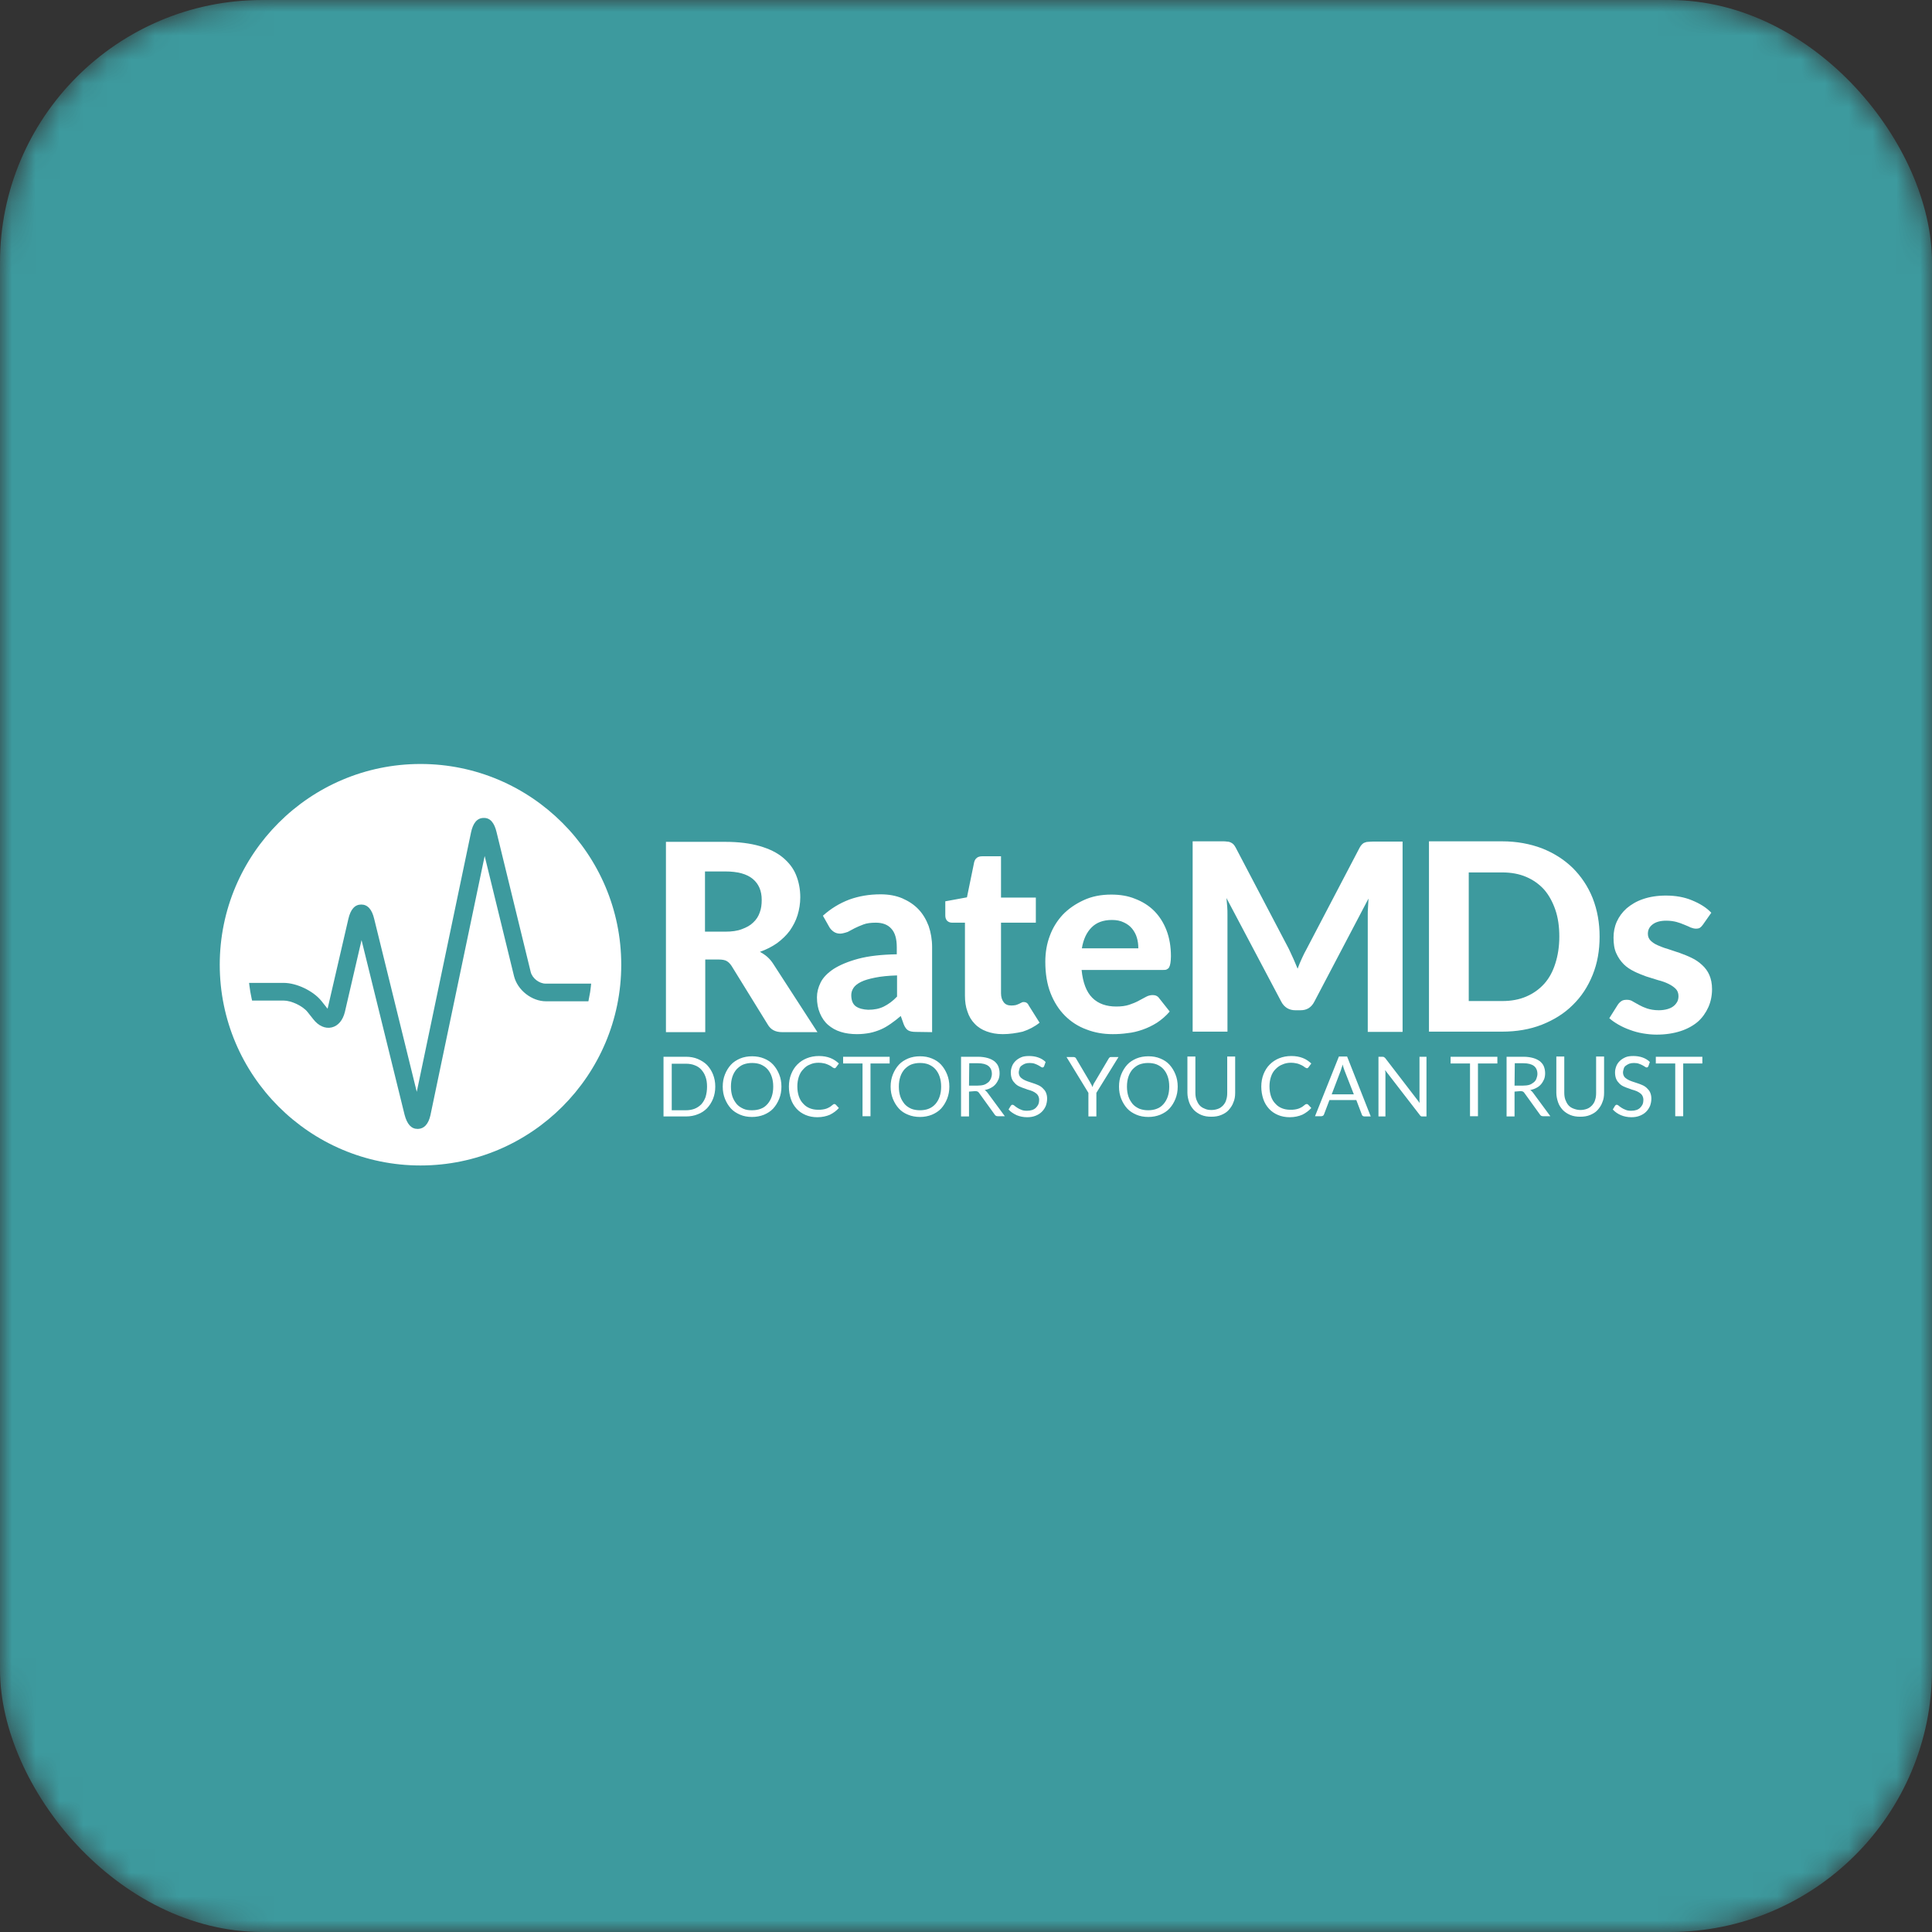 <svg width="100%" height="100%" viewBox="0 0 81 81" fill="none" xmlns="http://www.w3.org/2000/svg">
<rect x="0" y="0" width="81" height="81" fill="#333333" stroke="none"/>
<mask id="mask0_1278_6083" style="mask-type:alpha" maskUnits="userSpaceOnUse" x="0" y="0" width="81" height="81">
<rect width="81" height="81" rx="11" fill="#C4C4C4"/>
</mask>
<g mask="url(#mask0_1278_6083)">
<rect width="81" height="81" rx="11" fill="#3D9A9E"/>
</g>
<path d="M29.568 40.228V43.273H27.92V35.295H30.423C30.976 35.295 31.456 35.358 31.852 35.472C32.248 35.587 32.572 35.743 32.822 35.952C33.072 36.161 33.26 36.4 33.374 36.682C33.489 36.964 33.552 37.276 33.552 37.621C33.552 37.881 33.51 38.132 33.437 38.372C33.364 38.611 33.249 38.82 33.114 39.018C32.968 39.216 32.791 39.383 32.582 39.54C32.373 39.686 32.133 39.811 31.862 39.905C31.966 39.967 32.071 40.03 32.165 40.113C32.259 40.197 32.342 40.291 32.415 40.405L34.272 43.273H32.791C32.509 43.273 32.311 43.169 32.186 42.95L30.673 40.499C30.611 40.405 30.538 40.332 30.465 40.291C30.392 40.249 30.277 40.228 30.131 40.228H29.568ZM29.568 39.06H30.413C30.684 39.06 30.913 39.029 31.101 38.956C31.299 38.883 31.456 38.799 31.581 38.674C31.706 38.559 31.8 38.413 31.852 38.257C31.914 38.1 31.935 37.923 31.935 37.725C31.935 37.349 31.81 37.057 31.56 36.849C31.309 36.64 30.924 36.536 30.413 36.536H29.557V39.06H29.568ZM38.401 43.263C38.255 43.263 38.151 43.242 38.078 43.2C38.005 43.159 37.943 43.075 37.891 42.95L37.765 42.596C37.619 42.721 37.484 42.825 37.348 42.919C37.213 43.013 37.077 43.096 36.931 43.159C36.785 43.221 36.629 43.273 36.472 43.305C36.305 43.336 36.128 43.357 35.93 43.357C35.679 43.357 35.45 43.326 35.252 43.263C35.043 43.2 34.866 43.096 34.72 42.971C34.574 42.846 34.459 42.679 34.376 42.481C34.292 42.283 34.251 42.064 34.251 41.813C34.251 41.605 34.303 41.396 34.407 41.188C34.511 40.979 34.699 40.791 34.949 40.624C35.21 40.458 35.554 40.312 35.982 40.197C36.41 40.082 36.952 40.02 37.598 40.009V39.717C37.598 39.362 37.525 39.102 37.369 38.935C37.223 38.768 37.004 38.684 36.722 38.684C36.514 38.684 36.337 38.705 36.201 38.758C36.065 38.81 35.94 38.862 35.836 38.914L35.544 39.07C35.544 39.07 35.346 39.143 35.221 39.143C35.116 39.143 35.022 39.112 34.949 39.06C34.876 39.008 34.814 38.945 34.772 38.872L34.501 38.392C34.835 38.09 35.2 37.871 35.606 37.715C36.013 37.569 36.441 37.495 36.92 37.495C37.254 37.495 37.557 37.548 37.828 37.662C38.089 37.777 38.318 37.923 38.506 38.121C38.694 38.319 38.829 38.549 38.933 38.82C39.027 39.091 39.079 39.394 39.079 39.707V43.273L38.401 43.263ZM36.399 42.335C36.649 42.335 36.868 42.293 37.056 42.199C37.244 42.105 37.432 41.97 37.609 41.782V40.895C37.244 40.906 36.931 40.937 36.681 40.989C36.43 41.041 36.243 41.094 36.097 41.167C35.951 41.24 35.846 41.323 35.784 41.417C35.721 41.511 35.69 41.615 35.69 41.719C35.69 41.938 35.752 42.095 35.878 42.189C36.013 42.283 36.18 42.324 36.399 42.335ZM42.041 43.357C41.781 43.357 41.562 43.315 41.364 43.242C41.165 43.169 40.998 43.065 40.863 42.919C40.727 42.783 40.623 42.606 40.56 42.408C40.487 42.21 40.456 41.991 40.456 41.74V38.684H39.924C39.841 38.684 39.778 38.664 39.716 38.611C39.663 38.559 39.632 38.486 39.632 38.382V37.788L40.54 37.621L40.842 36.15C40.884 35.983 40.998 35.9 41.176 35.9H41.968V37.631H43.428V38.684H41.968V41.647C41.968 41.803 42.01 41.928 42.083 42.022C42.156 42.116 42.26 42.157 42.406 42.157C42.479 42.157 42.542 42.147 42.594 42.137C42.646 42.116 42.688 42.105 42.73 42.084C42.772 42.064 42.803 42.043 42.834 42.032C42.865 42.011 42.897 42.011 42.928 42.011C42.97 42.011 43.011 42.022 43.043 42.043C43.074 42.064 43.105 42.095 43.126 42.147L43.585 42.877C43.376 43.044 43.136 43.169 42.876 43.253C42.605 43.315 42.323 43.357 42.041 43.357ZM46.589 37.506C46.954 37.506 47.287 37.558 47.59 37.683C47.892 37.798 48.163 37.965 48.383 38.184C48.602 38.403 48.779 38.674 48.904 38.997C49.029 39.321 49.092 39.686 49.092 40.093C49.092 40.207 49.081 40.301 49.071 40.374C49.06 40.447 49.04 40.51 49.019 40.551C48.998 40.593 48.956 40.624 48.914 40.645C48.873 40.666 48.81 40.666 48.748 40.666H45.347C45.4 41.198 45.546 41.584 45.796 41.834C46.046 42.084 46.391 42.199 46.797 42.199C47.006 42.199 47.183 42.178 47.34 42.126C47.496 42.074 47.621 42.022 47.736 41.959C47.851 41.897 47.955 41.845 48.049 41.792C48.143 41.74 48.236 41.719 48.33 41.719C48.445 41.719 48.539 41.761 48.602 41.855L49.04 42.408C48.883 42.596 48.695 42.752 48.508 42.877C48.309 43.002 48.111 43.096 47.903 43.169C47.694 43.242 47.486 43.294 47.267 43.315C47.058 43.346 46.849 43.357 46.651 43.357C46.255 43.357 45.89 43.294 45.546 43.159C45.202 43.034 44.899 42.835 44.649 42.585C44.398 42.335 44.19 42.011 44.044 41.636C43.898 41.261 43.825 40.822 43.825 40.322C43.825 39.936 43.887 39.571 44.013 39.237C44.138 38.893 44.325 38.601 44.555 38.351C44.795 38.1 45.087 37.902 45.42 37.746C45.775 37.579 46.161 37.506 46.589 37.506ZM46.62 38.57C46.255 38.57 45.973 38.674 45.765 38.883C45.556 39.091 45.42 39.383 45.358 39.759H47.725C47.725 39.602 47.705 39.446 47.663 39.31C47.621 39.164 47.548 39.039 47.465 38.935C47.371 38.82 47.256 38.737 47.12 38.674C46.974 38.601 46.808 38.57 46.62 38.57Z" fill="white"/>
<path d="M54.226 40.196C54.288 40.332 54.34 40.467 54.403 40.613C54.455 40.467 54.518 40.321 54.58 40.186C54.643 40.05 54.706 39.914 54.779 39.789L57 35.545C57.031 35.482 57.073 35.43 57.104 35.399C57.136 35.367 57.177 35.336 57.219 35.326C57.261 35.305 57.313 35.294 57.365 35.294C57.417 35.294 57.48 35.284 57.553 35.284H58.804V43.262H57.344V38.361C57.344 38.267 57.344 38.152 57.355 38.037C57.365 37.922 57.365 37.797 57.375 37.672L55.102 42C54.977 42.24 54.789 42.355 54.528 42.355H54.299C54.174 42.355 54.059 42.324 53.955 42.261C53.861 42.199 53.777 42.115 53.715 41.99L51.42 37.651C51.431 37.776 51.441 37.902 51.452 38.016C51.462 38.131 51.462 38.246 51.462 38.35V43.252H50.002V35.273H51.253C51.326 35.273 51.389 35.273 51.441 35.284C51.493 35.284 51.545 35.294 51.587 35.315C51.629 35.336 51.67 35.357 51.702 35.388C51.733 35.419 51.775 35.472 51.806 35.534L54.038 39.789C54.101 39.925 54.163 40.061 54.226 40.196ZM67.064 39.268C67.064 39.852 66.971 40.384 66.772 40.874C66.574 41.364 66.303 41.781 65.938 42.136C65.583 42.491 65.145 42.762 64.645 42.96C64.144 43.158 63.581 43.252 62.976 43.252H59.91V35.273H62.976C63.591 35.273 64.144 35.378 64.645 35.566C65.145 35.764 65.573 36.035 65.938 36.389C66.293 36.744 66.574 37.161 66.772 37.651C66.971 38.162 67.064 38.694 67.064 39.268ZM65.375 39.268C65.375 38.851 65.323 38.475 65.208 38.142C65.093 37.808 64.937 37.526 64.739 37.297C64.53 37.067 64.28 36.89 63.988 36.765C63.696 36.64 63.362 36.577 62.986 36.577H61.578V41.969H62.986C63.362 41.969 63.696 41.907 63.988 41.781C64.28 41.656 64.53 41.479 64.739 41.249C64.947 41.02 65.104 40.728 65.208 40.394C65.312 40.071 65.375 39.696 65.375 39.268ZM71.403 38.757C71.361 38.819 71.32 38.861 71.278 38.892C71.236 38.924 71.174 38.934 71.101 38.934C71.028 38.934 70.955 38.913 70.871 38.882C70.798 38.84 70.704 38.809 70.61 38.767C70.516 38.726 70.402 38.684 70.287 38.653C70.162 38.621 70.026 38.6 69.859 38.6C69.609 38.6 69.421 38.653 69.286 38.757C69.15 38.861 69.088 38.986 69.088 39.153C69.088 39.268 69.129 39.362 69.202 39.435C69.275 39.508 69.38 39.581 69.505 39.633C69.63 39.685 69.776 39.748 69.933 39.789C70.089 39.842 70.256 39.894 70.433 39.956C70.6 40.019 70.767 40.081 70.934 40.165C71.09 40.238 71.236 40.342 71.361 40.457C71.487 40.572 71.591 40.707 71.664 40.874C71.737 41.041 71.778 41.239 71.778 41.468C71.778 41.74 71.726 42 71.622 42.23C71.518 42.459 71.372 42.668 71.184 42.835C70.986 43.002 70.746 43.137 70.454 43.231C70.162 43.325 69.828 43.377 69.453 43.377C69.255 43.377 69.067 43.356 68.879 43.325C68.691 43.294 68.504 43.242 68.337 43.179C68.159 43.116 68.003 43.043 67.857 42.96C67.711 42.877 67.575 42.783 67.471 42.689L67.826 42.126C67.867 42.063 67.92 42.011 67.982 41.969C68.045 41.927 68.118 41.917 68.212 41.917C68.305 41.917 68.389 41.938 68.462 41.99C68.535 42.032 68.629 42.084 68.723 42.136C68.817 42.188 68.931 42.24 69.056 42.282C69.192 42.324 69.348 42.355 69.547 42.355C69.693 42.355 69.818 42.334 69.922 42.303C70.026 42.272 70.11 42.23 70.183 42.167C70.245 42.115 70.297 42.042 70.329 41.98C70.36 41.907 70.371 41.834 70.371 41.761C70.371 41.635 70.329 41.531 70.256 41.458C70.172 41.375 70.079 41.312 69.953 41.249C69.828 41.187 69.682 41.135 69.515 41.093C69.348 41.041 69.181 40.989 69.015 40.937C68.848 40.874 68.681 40.812 68.514 40.728C68.347 40.645 68.201 40.551 68.076 40.426C67.951 40.3 67.847 40.154 67.763 39.967C67.68 39.789 67.648 39.57 67.648 39.31C67.648 39.08 67.69 38.851 67.784 38.642C67.878 38.434 68.013 38.246 68.201 38.079C68.389 37.922 68.608 37.787 68.889 37.693C69.161 37.599 69.484 37.547 69.839 37.547C70.245 37.547 70.61 37.61 70.934 37.745C71.267 37.881 71.539 38.048 71.747 38.267L71.403 38.757ZM29.988 45.557C29.988 45.745 29.956 45.911 29.894 46.068C29.831 46.224 29.748 46.349 29.643 46.464C29.539 46.569 29.404 46.662 29.258 46.715C29.112 46.777 28.934 46.808 28.757 46.808H27.818V44.305H28.757C28.945 44.305 29.112 44.337 29.258 44.399C29.404 44.462 29.539 44.545 29.643 44.65C29.748 44.764 29.831 44.889 29.894 45.046C29.956 45.202 29.988 45.369 29.988 45.557ZM29.643 45.557C29.643 45.4 29.623 45.265 29.581 45.15C29.539 45.025 29.477 44.931 29.404 44.848C29.331 44.764 29.237 44.702 29.122 44.66C29.018 44.618 28.893 44.597 28.757 44.597H28.163V46.548H28.757C28.893 46.548 29.007 46.527 29.122 46.485C29.226 46.443 29.32 46.381 29.404 46.297C29.477 46.214 29.539 46.11 29.581 45.995C29.623 45.849 29.643 45.713 29.643 45.557ZM32.762 45.557C32.762 45.745 32.731 45.911 32.668 46.068C32.605 46.224 32.522 46.36 32.418 46.475C32.313 46.589 32.178 46.673 32.032 46.735C31.875 46.798 31.709 46.829 31.531 46.829C31.343 46.829 31.177 46.798 31.031 46.735C30.885 46.673 30.749 46.589 30.645 46.475C30.54 46.36 30.457 46.224 30.394 46.068C30.332 45.911 30.301 45.745 30.301 45.557C30.301 45.369 30.332 45.202 30.394 45.046C30.457 44.889 30.54 44.754 30.645 44.639C30.749 44.524 30.885 44.441 31.031 44.378C31.177 44.316 31.354 44.285 31.531 44.285C31.709 44.285 31.886 44.316 32.032 44.378C32.188 44.441 32.313 44.524 32.418 44.639C32.522 44.754 32.605 44.889 32.668 45.046C32.731 45.202 32.762 45.369 32.762 45.557ZM32.418 45.557C32.418 45.4 32.397 45.265 32.355 45.14C32.313 45.014 32.251 44.91 32.178 44.827C32.105 44.743 32.011 44.681 31.896 44.629C31.792 44.587 31.667 44.566 31.531 44.566C31.396 44.566 31.281 44.587 31.166 44.629C31.062 44.67 30.968 44.743 30.885 44.827C30.812 44.91 30.749 45.014 30.707 45.14C30.666 45.265 30.645 45.4 30.645 45.557C30.645 45.713 30.666 45.849 30.707 45.974C30.749 46.099 30.812 46.193 30.885 46.287C30.958 46.37 31.052 46.433 31.166 46.485C31.281 46.537 31.396 46.548 31.531 46.548C31.667 46.548 31.792 46.527 31.896 46.485C32.011 46.443 32.094 46.381 32.178 46.287C32.251 46.203 32.313 46.099 32.355 45.974C32.397 45.849 32.418 45.713 32.418 45.557ZM34.983 46.287C35.004 46.287 35.015 46.297 35.035 46.308L35.171 46.454C35.067 46.569 34.942 46.662 34.796 46.735C34.65 46.798 34.472 46.84 34.264 46.84C34.087 46.84 33.92 46.808 33.774 46.746C33.628 46.683 33.502 46.6 33.398 46.485C33.294 46.37 33.21 46.235 33.158 46.078C33.106 45.922 33.075 45.745 33.075 45.557C33.075 45.369 33.106 45.192 33.169 45.035C33.231 44.879 33.315 44.743 33.429 44.629C33.544 44.514 33.669 44.431 33.826 44.368C33.982 44.305 34.149 44.274 34.337 44.274C34.525 44.274 34.681 44.305 34.816 44.358C34.952 44.41 35.067 44.493 35.171 44.587L35.056 44.743C35.046 44.754 35.035 44.764 35.025 44.775C35.015 44.785 35.004 44.785 34.983 44.785C34.973 44.785 34.952 44.775 34.931 44.764C34.91 44.754 34.889 44.743 34.869 44.722C34.848 44.702 34.816 44.691 34.785 44.67C34.754 44.65 34.712 44.639 34.67 44.618C34.629 44.597 34.577 44.587 34.525 44.577C34.472 44.566 34.399 44.556 34.326 44.556C34.191 44.556 34.066 44.577 33.961 44.629C33.847 44.67 33.753 44.743 33.68 44.827C33.596 44.91 33.534 45.014 33.492 45.14C33.45 45.265 33.429 45.4 33.429 45.546C33.429 45.703 33.45 45.839 33.492 45.964C33.534 46.089 33.596 46.193 33.68 46.276C33.753 46.36 33.847 46.422 33.951 46.464C34.055 46.506 34.17 46.527 34.295 46.527C34.368 46.527 34.441 46.527 34.493 46.516C34.556 46.506 34.608 46.495 34.66 46.475C34.712 46.454 34.754 46.433 34.806 46.402C34.848 46.37 34.889 46.339 34.942 46.297C34.942 46.297 34.962 46.287 34.983 46.287ZM37.299 44.305V44.587H36.496V46.798H36.162V44.587H35.348V44.305H37.299ZM39.802 45.557C39.802 45.745 39.77 45.911 39.708 46.068C39.645 46.224 39.562 46.36 39.458 46.475C39.353 46.589 39.218 46.673 39.072 46.735C38.915 46.798 38.748 46.829 38.571 46.829C38.394 46.829 38.217 46.798 38.071 46.735C37.914 46.673 37.789 46.589 37.685 46.475C37.58 46.36 37.497 46.224 37.434 46.068C37.372 45.911 37.34 45.745 37.34 45.557C37.34 45.369 37.372 45.202 37.434 45.046C37.497 44.889 37.58 44.754 37.685 44.639C37.789 44.524 37.925 44.441 38.071 44.378C38.217 44.316 38.394 44.285 38.571 44.285C38.759 44.285 38.926 44.316 39.072 44.378C39.228 44.441 39.353 44.524 39.458 44.639C39.562 44.754 39.645 44.889 39.708 45.046C39.77 45.202 39.802 45.369 39.802 45.557ZM39.458 45.557C39.458 45.4 39.437 45.265 39.395 45.14C39.353 45.014 39.291 44.91 39.218 44.827C39.145 44.743 39.051 44.681 38.936 44.629C38.832 44.587 38.707 44.566 38.571 44.566C38.435 44.566 38.321 44.587 38.206 44.629C38.102 44.67 38.008 44.743 37.925 44.827C37.852 44.91 37.789 45.014 37.747 45.14C37.706 45.265 37.685 45.4 37.685 45.557C37.685 45.713 37.706 45.849 37.747 45.974C37.789 46.099 37.852 46.193 37.925 46.287C37.998 46.37 38.091 46.433 38.206 46.485C38.31 46.527 38.435 46.548 38.571 46.548C38.707 46.548 38.832 46.527 38.936 46.485C39.04 46.443 39.134 46.381 39.218 46.287C39.291 46.203 39.353 46.099 39.395 45.974C39.437 45.849 39.458 45.713 39.458 45.557ZM40.626 45.766V46.808H40.292V44.305H41.001C41.158 44.305 41.293 44.326 41.408 44.358C41.523 44.389 41.617 44.441 41.69 44.493C41.763 44.556 41.825 44.629 41.856 44.712C41.888 44.795 41.908 44.889 41.908 44.994C41.908 45.077 41.898 45.161 41.867 45.244C41.836 45.317 41.794 45.39 41.742 45.453C41.69 45.515 41.627 45.567 41.544 45.609C41.471 45.651 41.377 45.682 41.283 45.703C41.325 45.724 41.366 45.766 41.398 45.807L42.128 46.798H41.836C41.773 46.798 41.731 46.777 41.7 46.725L41.053 45.828C41.032 45.797 41.012 45.776 40.991 45.766C40.97 45.755 40.928 45.745 40.886 45.745L40.626 45.766ZM40.626 45.515H40.98C41.074 45.515 41.168 45.505 41.241 45.484C41.314 45.463 41.377 45.421 41.429 45.38C41.481 45.338 41.512 45.286 41.544 45.223C41.564 45.161 41.585 45.098 41.585 45.025C41.585 44.879 41.533 44.764 41.439 44.691C41.345 44.618 41.199 44.577 41.001 44.577H40.636L40.626 45.515ZM43.775 44.702C43.765 44.722 43.755 44.733 43.744 44.743C43.734 44.754 43.713 44.754 43.702 44.754C43.681 44.754 43.661 44.743 43.629 44.722C43.598 44.702 43.567 44.681 43.525 44.66C43.483 44.639 43.442 44.618 43.379 44.597C43.327 44.577 43.254 44.566 43.17 44.566C43.097 44.566 43.025 44.577 42.972 44.597C42.92 44.618 42.868 44.65 42.826 44.681C42.785 44.712 42.753 44.754 42.743 44.806C42.733 44.858 42.712 44.9 42.712 44.962C42.712 45.035 42.733 45.087 42.764 45.14C42.795 45.181 42.847 45.223 42.899 45.254C42.952 45.286 43.025 45.317 43.087 45.338C43.15 45.359 43.233 45.39 43.306 45.411C43.379 45.432 43.452 45.463 43.525 45.494C43.598 45.526 43.661 45.567 43.713 45.619C43.765 45.672 43.817 45.724 43.848 45.797C43.88 45.87 43.901 45.953 43.901 46.057C43.901 46.172 43.88 46.266 43.848 46.36C43.807 46.454 43.755 46.537 43.681 46.61C43.608 46.683 43.525 46.735 43.421 46.777C43.316 46.819 43.202 46.84 43.066 46.84C42.899 46.84 42.753 46.808 42.628 46.756C42.493 46.694 42.378 46.621 42.284 46.516L42.378 46.36C42.388 46.349 42.399 46.339 42.409 46.329C42.42 46.318 42.44 46.318 42.451 46.318C42.472 46.318 42.503 46.329 42.534 46.36C42.566 46.391 42.607 46.412 42.649 46.443C42.701 46.475 42.753 46.506 42.816 46.527C42.879 46.558 42.962 46.569 43.056 46.569C43.139 46.569 43.212 46.558 43.275 46.537C43.337 46.516 43.389 46.485 43.431 46.443C43.473 46.402 43.504 46.36 43.535 46.297C43.556 46.245 43.567 46.183 43.567 46.11C43.567 46.037 43.546 45.974 43.515 45.922C43.483 45.87 43.431 45.828 43.379 45.797C43.327 45.766 43.264 45.734 43.191 45.713C43.118 45.693 43.045 45.672 42.972 45.64C42.899 45.619 42.826 45.588 42.753 45.557C42.68 45.526 42.618 45.484 42.566 45.432C42.513 45.38 42.461 45.317 42.43 45.244C42.399 45.171 42.378 45.077 42.378 44.962C42.378 44.868 42.399 44.785 42.43 44.702C42.461 44.618 42.514 44.545 42.576 44.483C42.639 44.42 42.722 44.368 42.816 44.326C42.91 44.285 43.025 44.274 43.15 44.274C43.285 44.274 43.421 44.295 43.535 44.337C43.65 44.378 43.755 44.441 43.838 44.524L43.775 44.702ZM45.966 45.818V46.808H45.632V45.818L44.714 44.316H45.006C45.037 44.316 45.058 44.326 45.079 44.337C45.1 44.347 45.11 44.368 45.121 44.389L45.694 45.359C45.715 45.4 45.736 45.442 45.757 45.473C45.778 45.505 45.788 45.546 45.799 45.578C45.809 45.546 45.83 45.505 45.84 45.473C45.851 45.442 45.872 45.4 45.903 45.359L46.477 44.389C46.487 44.368 46.498 44.358 46.518 44.337C46.539 44.316 46.56 44.316 46.591 44.316H46.894L45.966 45.818ZM49.376 45.557C49.376 45.745 49.345 45.911 49.282 46.068C49.22 46.224 49.136 46.36 49.032 46.475C48.928 46.589 48.792 46.673 48.646 46.735C48.489 46.798 48.323 46.829 48.145 46.829C47.958 46.829 47.791 46.798 47.645 46.735C47.499 46.673 47.363 46.589 47.259 46.475C47.155 46.36 47.071 46.224 47.008 46.068C46.946 45.911 46.915 45.745 46.915 45.557C46.915 45.369 46.946 45.202 47.008 45.046C47.071 44.889 47.155 44.754 47.259 44.639C47.363 44.524 47.499 44.441 47.645 44.378C47.791 44.316 47.968 44.285 48.145 44.285C48.333 44.285 48.5 44.316 48.646 44.378C48.802 44.441 48.928 44.524 49.032 44.639C49.136 44.754 49.22 44.889 49.282 45.046C49.345 45.202 49.376 45.369 49.376 45.557ZM49.021 45.557C49.021 45.4 49.001 45.265 48.959 45.14C48.917 45.014 48.855 44.91 48.782 44.827C48.709 44.743 48.615 44.681 48.5 44.629C48.396 44.587 48.27 44.566 48.135 44.566C47.999 44.566 47.885 44.587 47.77 44.629C47.666 44.67 47.572 44.743 47.488 44.827C47.415 44.91 47.353 45.014 47.311 45.14C47.269 45.265 47.248 45.4 47.248 45.557C47.248 45.713 47.269 45.849 47.311 45.974C47.353 46.099 47.415 46.193 47.488 46.287C47.561 46.37 47.655 46.433 47.77 46.485C47.885 46.527 47.999 46.548 48.135 46.548C48.27 46.548 48.396 46.527 48.5 46.485C48.615 46.443 48.698 46.381 48.782 46.287C48.855 46.203 48.917 46.099 48.959 45.974C49.001 45.849 49.021 45.713 49.021 45.557ZM50.794 46.537C50.899 46.537 50.993 46.516 51.076 46.485C51.16 46.454 51.222 46.402 51.285 46.339C51.337 46.276 51.389 46.203 51.41 46.11C51.441 46.026 51.452 45.922 51.452 45.818V44.295H51.785V45.818C51.785 45.964 51.764 46.099 51.712 46.214C51.67 46.339 51.597 46.443 51.514 46.537C51.431 46.631 51.326 46.694 51.201 46.746C51.076 46.798 50.94 46.819 50.784 46.819C50.628 46.819 50.492 46.798 50.367 46.746C50.242 46.694 50.137 46.621 50.054 46.537C49.971 46.443 49.898 46.339 49.856 46.214C49.814 46.089 49.783 45.953 49.783 45.818V44.295H50.117V45.807C50.117 45.911 50.127 46.005 50.158 46.099C50.19 46.183 50.231 46.266 50.283 46.329C50.336 46.391 50.408 46.443 50.492 46.475C50.596 46.527 50.69 46.537 50.794 46.537ZM54.789 46.287C54.81 46.287 54.82 46.297 54.841 46.308L54.977 46.454C54.872 46.569 54.747 46.662 54.601 46.735C54.455 46.798 54.278 46.84 54.069 46.84C53.892 46.84 53.725 46.808 53.579 46.746C53.433 46.683 53.308 46.6 53.204 46.485C53.099 46.37 53.016 46.235 52.964 46.078C52.912 45.922 52.88 45.745 52.88 45.557C52.88 45.369 52.912 45.192 52.974 45.035C53.037 44.879 53.12 44.743 53.235 44.629C53.35 44.514 53.475 44.431 53.631 44.368C53.788 44.305 53.955 44.274 54.142 44.274C54.33 44.274 54.486 44.305 54.622 44.358C54.758 44.41 54.872 44.493 54.977 44.587L54.862 44.743C54.852 44.754 54.841 44.764 54.831 44.775C54.82 44.785 54.81 44.785 54.789 44.785C54.779 44.785 54.758 44.775 54.737 44.764C54.716 44.754 54.695 44.743 54.674 44.722C54.653 44.702 54.622 44.691 54.591 44.67C54.559 44.65 54.518 44.639 54.476 44.618C54.434 44.597 54.382 44.587 54.33 44.577C54.278 44.566 54.205 44.556 54.132 44.556C53.996 44.556 53.882 44.577 53.767 44.629C53.652 44.67 53.558 44.743 53.475 44.827C53.391 44.91 53.329 45.014 53.287 45.14C53.245 45.265 53.224 45.4 53.224 45.546C53.224 45.703 53.245 45.839 53.287 45.964C53.329 46.089 53.391 46.193 53.475 46.276C53.548 46.36 53.642 46.422 53.746 46.464C53.85 46.506 53.965 46.527 54.09 46.527C54.163 46.527 54.236 46.527 54.288 46.516C54.351 46.506 54.403 46.495 54.455 46.475C54.507 46.454 54.549 46.433 54.601 46.402C54.643 46.37 54.685 46.339 54.737 46.297C54.758 46.297 54.779 46.287 54.789 46.287ZM57.469 46.808H57.209C57.177 46.808 57.156 46.798 57.136 46.788C57.115 46.777 57.104 46.756 57.094 46.725L56.864 46.12H55.738L55.508 46.725C55.498 46.746 55.488 46.767 55.467 46.777C55.446 46.788 55.425 46.798 55.394 46.798H55.133L56.134 44.295H56.478L57.469 46.808ZM55.832 45.88H56.76L56.364 44.868C56.343 44.806 56.312 44.722 56.291 44.629C56.28 44.681 56.27 44.722 56.249 44.764C56.239 44.806 56.228 44.837 56.218 44.868L55.832 45.88ZM58.022 44.316C58.032 44.326 58.053 44.337 58.074 44.358L59.524 46.245C59.524 46.214 59.513 46.183 59.513 46.162C59.513 46.13 59.513 46.11 59.513 46.078V44.305H59.806V46.808H59.639C59.607 46.808 59.587 46.808 59.576 46.798C59.555 46.788 59.545 46.777 59.524 46.746L58.074 44.868C58.074 44.9 58.074 44.931 58.085 44.952C58.085 44.983 58.085 45.004 58.085 45.025V46.808H57.793V44.305H57.97C57.98 44.305 58.001 44.316 58.022 44.316ZM62.778 44.305V44.587H61.964V46.798H61.631V44.587H60.817V44.305H62.778ZM63.498 45.766V46.808H63.164V44.305H63.873C64.029 44.305 64.165 44.326 64.28 44.358C64.394 44.389 64.488 44.441 64.561 44.493C64.634 44.556 64.697 44.629 64.728 44.712C64.76 44.795 64.78 44.889 64.78 44.994C64.78 45.077 64.77 45.161 64.739 45.244C64.707 45.317 64.666 45.39 64.613 45.453C64.561 45.515 64.499 45.567 64.415 45.609C64.342 45.651 64.248 45.682 64.155 45.703C64.196 45.724 64.238 45.766 64.269 45.807L64.999 46.798H64.697C64.634 46.798 64.593 46.777 64.561 46.725L63.915 45.828C63.894 45.797 63.873 45.776 63.852 45.766C63.831 45.755 63.789 45.745 63.748 45.745L63.498 45.766ZM63.498 45.515H63.852C63.946 45.515 64.04 45.505 64.113 45.484C64.186 45.463 64.248 45.421 64.301 45.38C64.353 45.338 64.394 45.286 64.415 45.223C64.436 45.161 64.457 45.098 64.457 45.025C64.457 44.879 64.405 44.764 64.311 44.691C64.217 44.618 64.071 44.577 63.873 44.577H63.508L63.498 45.515ZM66.261 46.537C66.366 46.537 66.46 46.516 66.543 46.485C66.626 46.454 66.689 46.402 66.751 46.339C66.804 46.276 66.856 46.203 66.877 46.11C66.908 46.026 66.918 45.922 66.918 45.818V44.295H67.252V45.818C67.252 45.964 67.231 46.099 67.179 46.214C67.137 46.339 67.064 46.443 66.981 46.537C66.897 46.631 66.793 46.694 66.668 46.746C66.543 46.798 66.407 46.819 66.251 46.819C66.094 46.819 65.959 46.798 65.834 46.746C65.709 46.694 65.604 46.621 65.521 46.537C65.437 46.443 65.364 46.339 65.323 46.214C65.281 46.089 65.25 45.953 65.25 45.818V44.295H65.583V45.807C65.583 45.911 65.594 46.005 65.625 46.099C65.656 46.183 65.698 46.266 65.75 46.329C65.802 46.391 65.875 46.443 65.959 46.475C66.063 46.516 66.157 46.537 66.261 46.537ZM69.109 44.702C69.098 44.722 69.088 44.733 69.077 44.743C69.067 44.754 69.046 44.754 69.035 44.754C69.015 44.754 68.994 44.743 68.963 44.722C68.931 44.702 68.9 44.681 68.858 44.66C68.817 44.639 68.775 44.618 68.712 44.597C68.66 44.577 68.587 44.566 68.504 44.566C68.431 44.566 68.358 44.577 68.305 44.597C68.253 44.618 68.201 44.65 68.159 44.681C68.118 44.712 68.087 44.754 68.076 44.806C68.066 44.858 68.045 44.9 68.045 44.962C68.045 45.035 68.066 45.087 68.097 45.14C68.128 45.181 68.18 45.223 68.233 45.254C68.285 45.286 68.358 45.317 68.42 45.338C68.483 45.359 68.566 45.39 68.639 45.411C68.712 45.432 68.785 45.463 68.858 45.494C68.931 45.526 68.994 45.567 69.046 45.619C69.098 45.672 69.15 45.724 69.181 45.797C69.213 45.87 69.234 45.953 69.234 46.057C69.234 46.172 69.213 46.266 69.181 46.36C69.14 46.454 69.088 46.537 69.015 46.61C68.942 46.683 68.858 46.735 68.754 46.777C68.65 46.819 68.535 46.84 68.399 46.84C68.233 46.84 68.087 46.808 67.961 46.756C67.836 46.704 67.711 46.621 67.617 46.516L67.711 46.36C67.721 46.349 67.732 46.339 67.742 46.329C67.753 46.318 67.774 46.318 67.784 46.318C67.805 46.318 67.836 46.329 67.867 46.36C67.899 46.391 67.94 46.412 67.982 46.443C68.034 46.475 68.087 46.506 68.149 46.527C68.212 46.558 68.295 46.569 68.389 46.569C68.472 46.569 68.545 46.558 68.608 46.537C68.671 46.516 68.723 46.485 68.764 46.443C68.806 46.402 68.837 46.36 68.869 46.297C68.889 46.245 68.9 46.183 68.9 46.11C68.9 46.037 68.879 45.974 68.848 45.922C68.817 45.87 68.764 45.828 68.712 45.797C68.66 45.766 68.597 45.734 68.525 45.713C68.451 45.693 68.379 45.672 68.305 45.64C68.233 45.619 68.159 45.588 68.087 45.557C68.013 45.526 67.951 45.484 67.899 45.432C67.847 45.38 67.794 45.317 67.763 45.244C67.732 45.171 67.711 45.077 67.711 44.962C67.711 44.868 67.732 44.785 67.763 44.702C67.794 44.618 67.847 44.545 67.909 44.483C67.972 44.42 68.055 44.368 68.149 44.326C68.243 44.285 68.358 44.274 68.483 44.274C68.618 44.274 68.754 44.295 68.869 44.337C68.983 44.378 69.088 44.441 69.171 44.524L69.109 44.702ZM71.372 44.305V44.587H70.569V46.798H70.235V44.587H69.421V44.305H71.372Z" fill="white"/>
<path d="M17.63 48.258C13.323 48.258 9.818 44.754 9.818 40.446C9.818 36.139 13.323 32.635 17.63 32.635C21.937 32.635 25.442 36.139 25.442 40.446C25.452 44.754 21.948 48.258 17.63 48.258Z" fill="white"/>
<path d="M17.63 33.23C21.613 33.23 24.836 36.463 24.836 40.436C24.836 44.42 21.603 47.643 17.63 47.643C13.656 47.643 10.423 44.41 10.423 40.436C10.423 36.463 13.656 33.23 17.63 33.23ZM17.63 32.03C12.988 32.03 9.213 35.806 9.213 40.447C9.213 45.088 12.988 48.863 17.63 48.863C22.271 48.863 26.046 45.088 26.046 40.447C26.046 35.806 22.271 32.03 17.63 32.03Z" fill="white"/>
<path d="M17.504 47.33C17.243 47.33 17.066 47.132 16.962 46.736L15.158 39.414L14.459 42.428C14.375 42.773 14.177 43.012 13.906 43.075C13.635 43.138 13.353 43.012 13.134 42.731L12.894 42.428C12.696 42.178 12.216 41.949 11.893 41.949H10.569C10.569 41.949 10.527 41.771 10.495 41.584C10.464 41.396 10.443 41.208 10.443 41.208H11.893C12.435 41.208 13.134 41.542 13.478 41.969L13.718 42.272C13.718 42.282 13.729 42.282 13.729 42.293C13.729 42.282 13.729 42.282 13.739 42.272L14.605 38.528C14.699 38.121 14.876 37.923 15.147 37.923C15.408 37.923 15.595 38.121 15.689 38.528L17.473 45.776L19.746 34.909C19.83 34.502 20.007 34.293 20.278 34.293C20.549 34.283 20.727 34.492 20.821 34.898L22.25 40.749C22.312 41.01 22.604 41.239 22.875 41.239H24.784C24.784 41.239 24.763 41.469 24.742 41.594C24.721 41.719 24.669 41.98 24.669 41.98H22.896C22.291 41.98 21.697 41.511 21.551 40.926L20.32 35.889L18.046 46.757C17.963 47.122 17.786 47.33 17.504 47.33Z" fill="#3D9A9E"/>
</svg>
